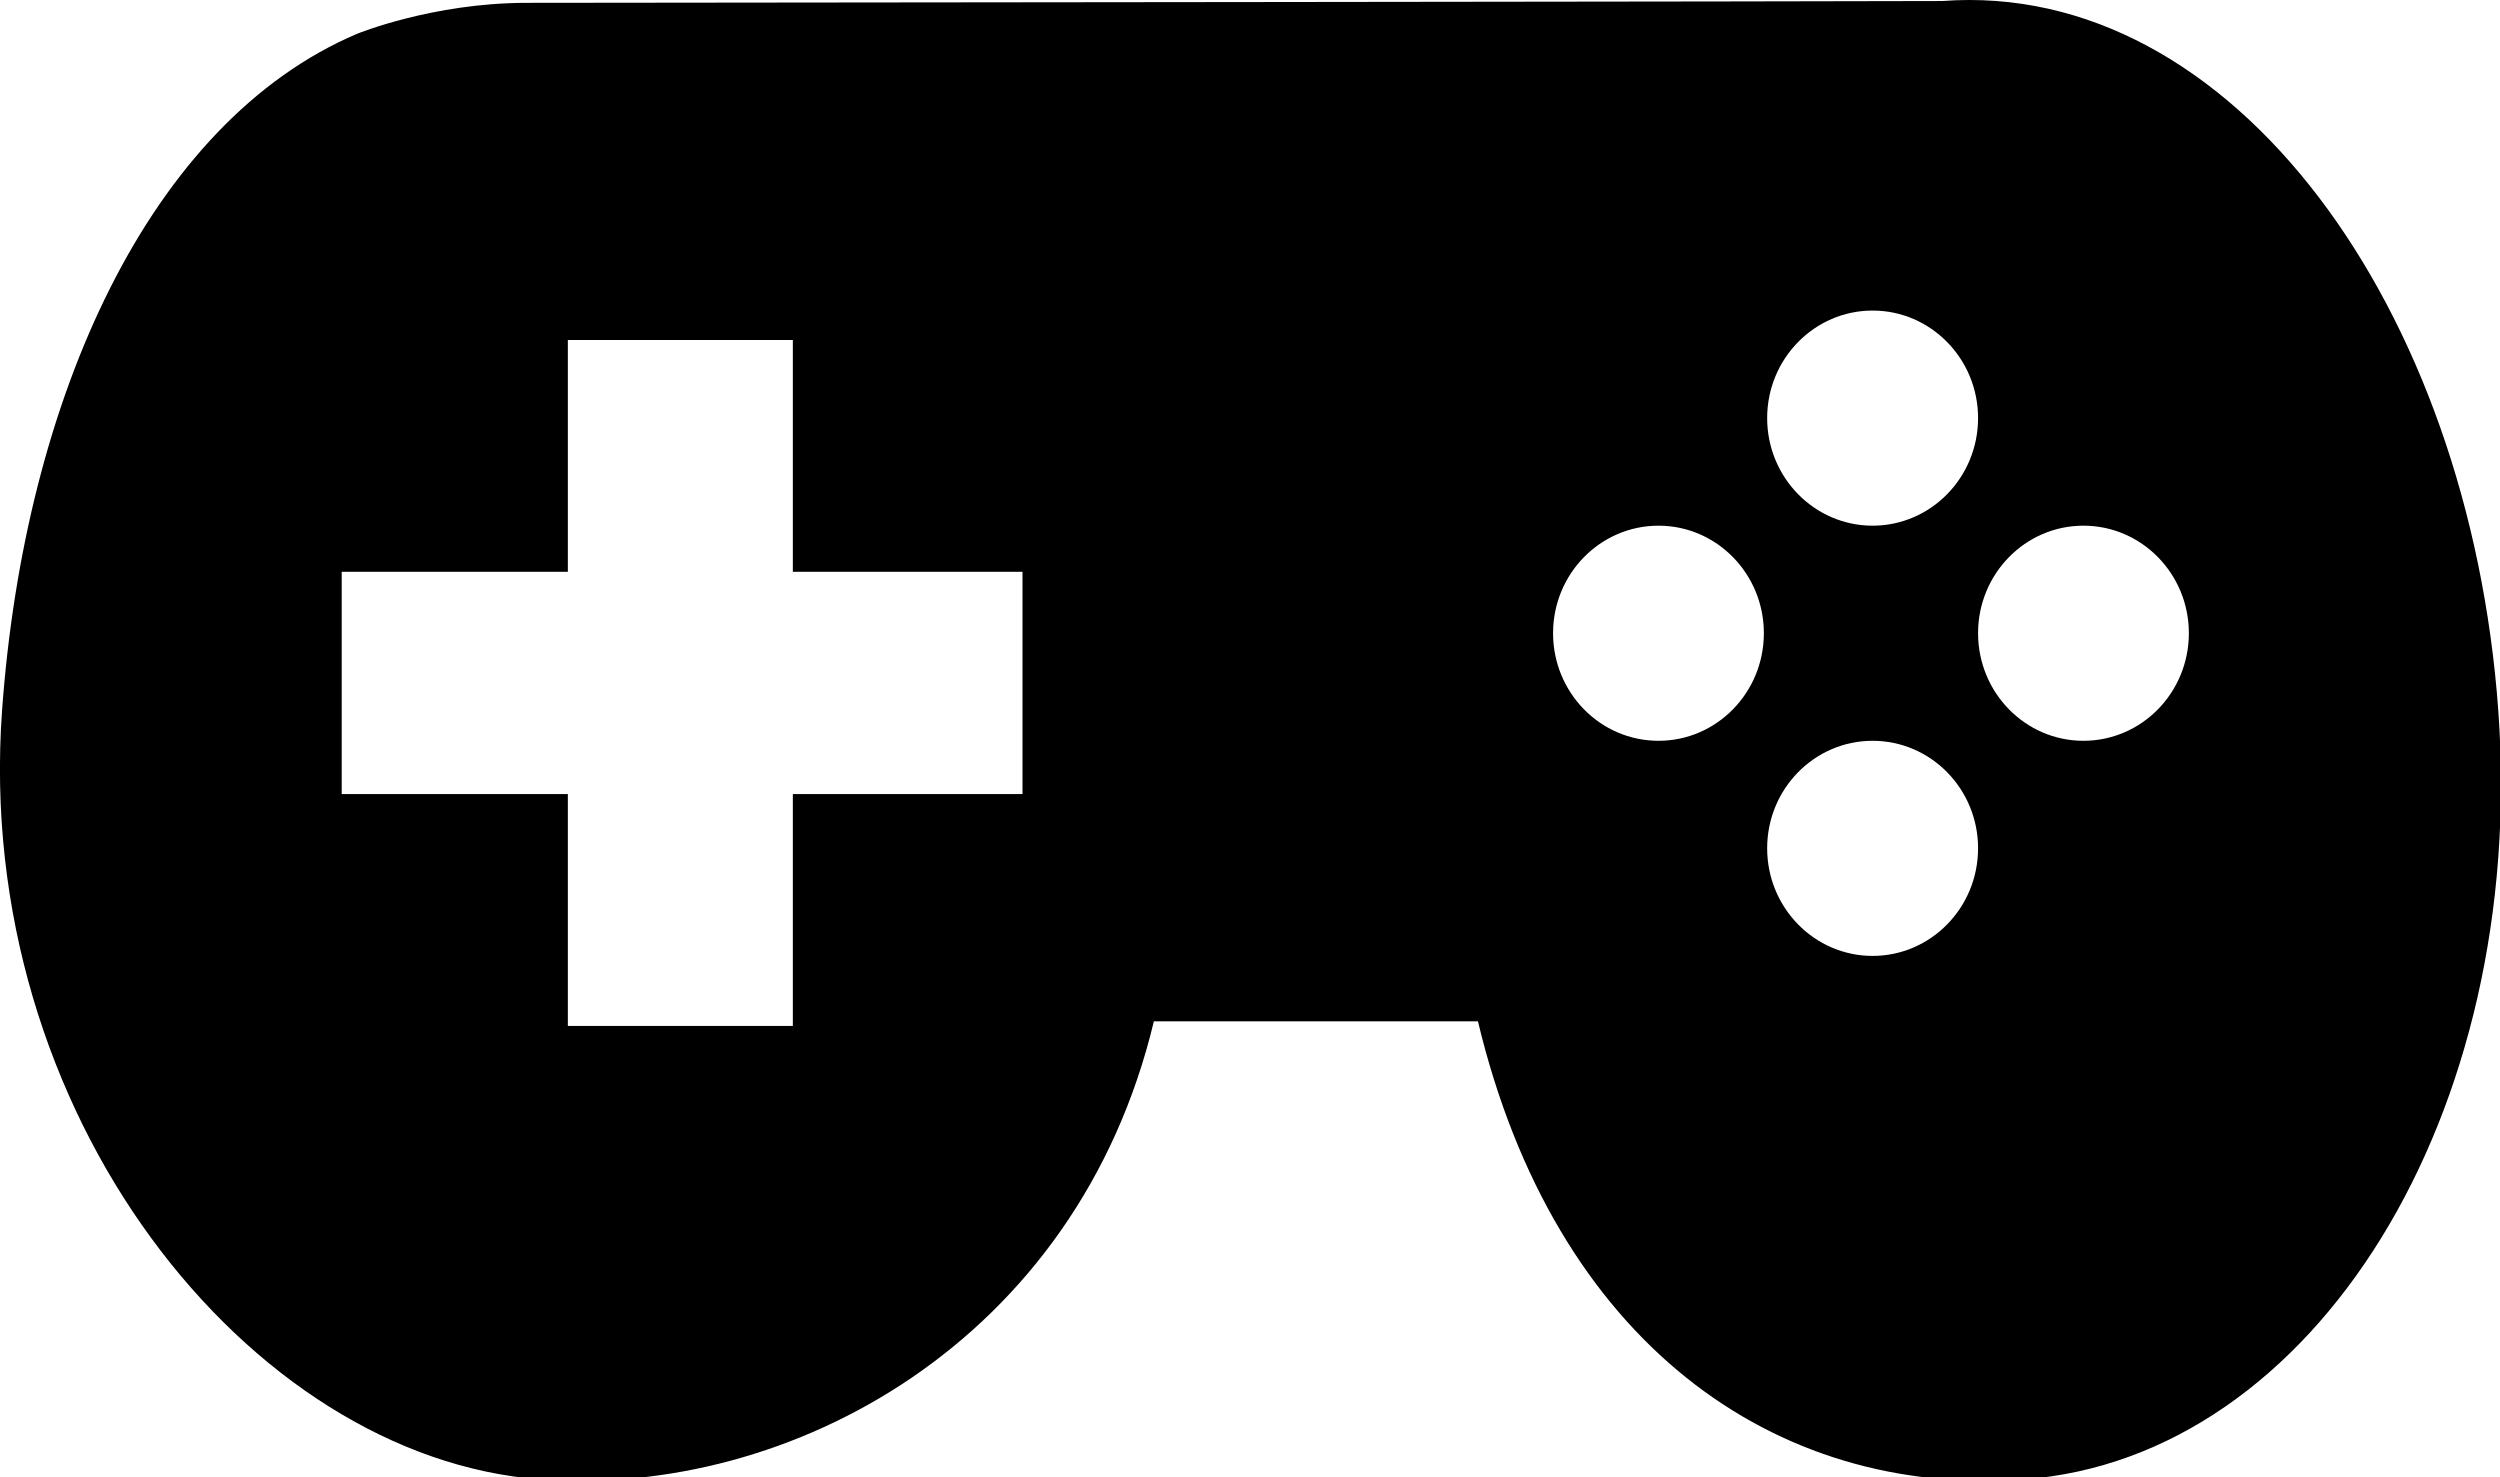 <svg width="22px" height="13px" viewBox="0 0 22 13" version="1.1" xmlns="http://www.w3.org/2000/svg" xmlns:xlink="http://www.w3.org/1999/xlink">
  <g>
    <path d="M21.985,6.254 C21.73,2.711 19.649,-0.183 17.091,0.009 C17.052,0.012 4.974,0.025 4.635,0.025 C3.805,0.025 3.141,0.298 3.141,0.298 C1.316,1.075 0.216,3.5 0.018,6.254 C-0.237,9.798 2.192,12.826 4.751,13.018 C6.954,13.183 9.479,11.807 10.154,8.988 L13.006,8.988 C13.681,11.807 15.612,13.183 17.815,13.018 C20.374,12.826 22.241,9.798 21.985,6.254 L21.985,6.254 Z M8.998,6.988 L6.977,6.988 L6.977,9.028 L4.997,9.028 L4.997,6.988 L3.007,6.988 L3.007,5.032 L4.997,5.032 L4.997,2.992 L6.977,2.992 L6.977,5.032 L8.998,5.032 L8.998,6.988 L8.998,6.988 Z M16.479,2.733 C16.991,2.733 17.407,3.157 17.407,3.679 C17.407,4.202 16.991,4.626 16.479,4.626 C15.967,4.626 15.551,4.202 15.551,3.679 C15.551,3.157 15.967,2.733 16.479,2.733 L16.479,2.733 Z M14.595,6.519 C14.082,6.519 13.667,6.095 13.667,5.572 C13.667,5.05 14.082,4.626 14.595,4.626 C15.107,4.626 15.522,5.05 15.522,5.572 C15.522,6.095 15.107,6.519 14.595,6.519 L14.595,6.519 Z M16.479,8.412 C15.967,8.412 15.551,7.988 15.551,7.465 C15.551,6.942 15.967,6.519 16.479,6.519 C16.991,6.519 17.407,6.942 17.407,7.465 C17.407,7.988 16.991,8.412 16.479,8.412 L16.479,8.412 Z M18.334,6.519 C17.822,6.519 17.407,6.095 17.407,5.572 C17.407,5.05 17.822,4.626 18.334,4.626 C18.847,4.626 19.262,5.05 19.262,5.572 C19.262,6.095 18.847,6.519 18.334,6.519 L18.334,6.519 Z"></path>
  </g>
</svg>
